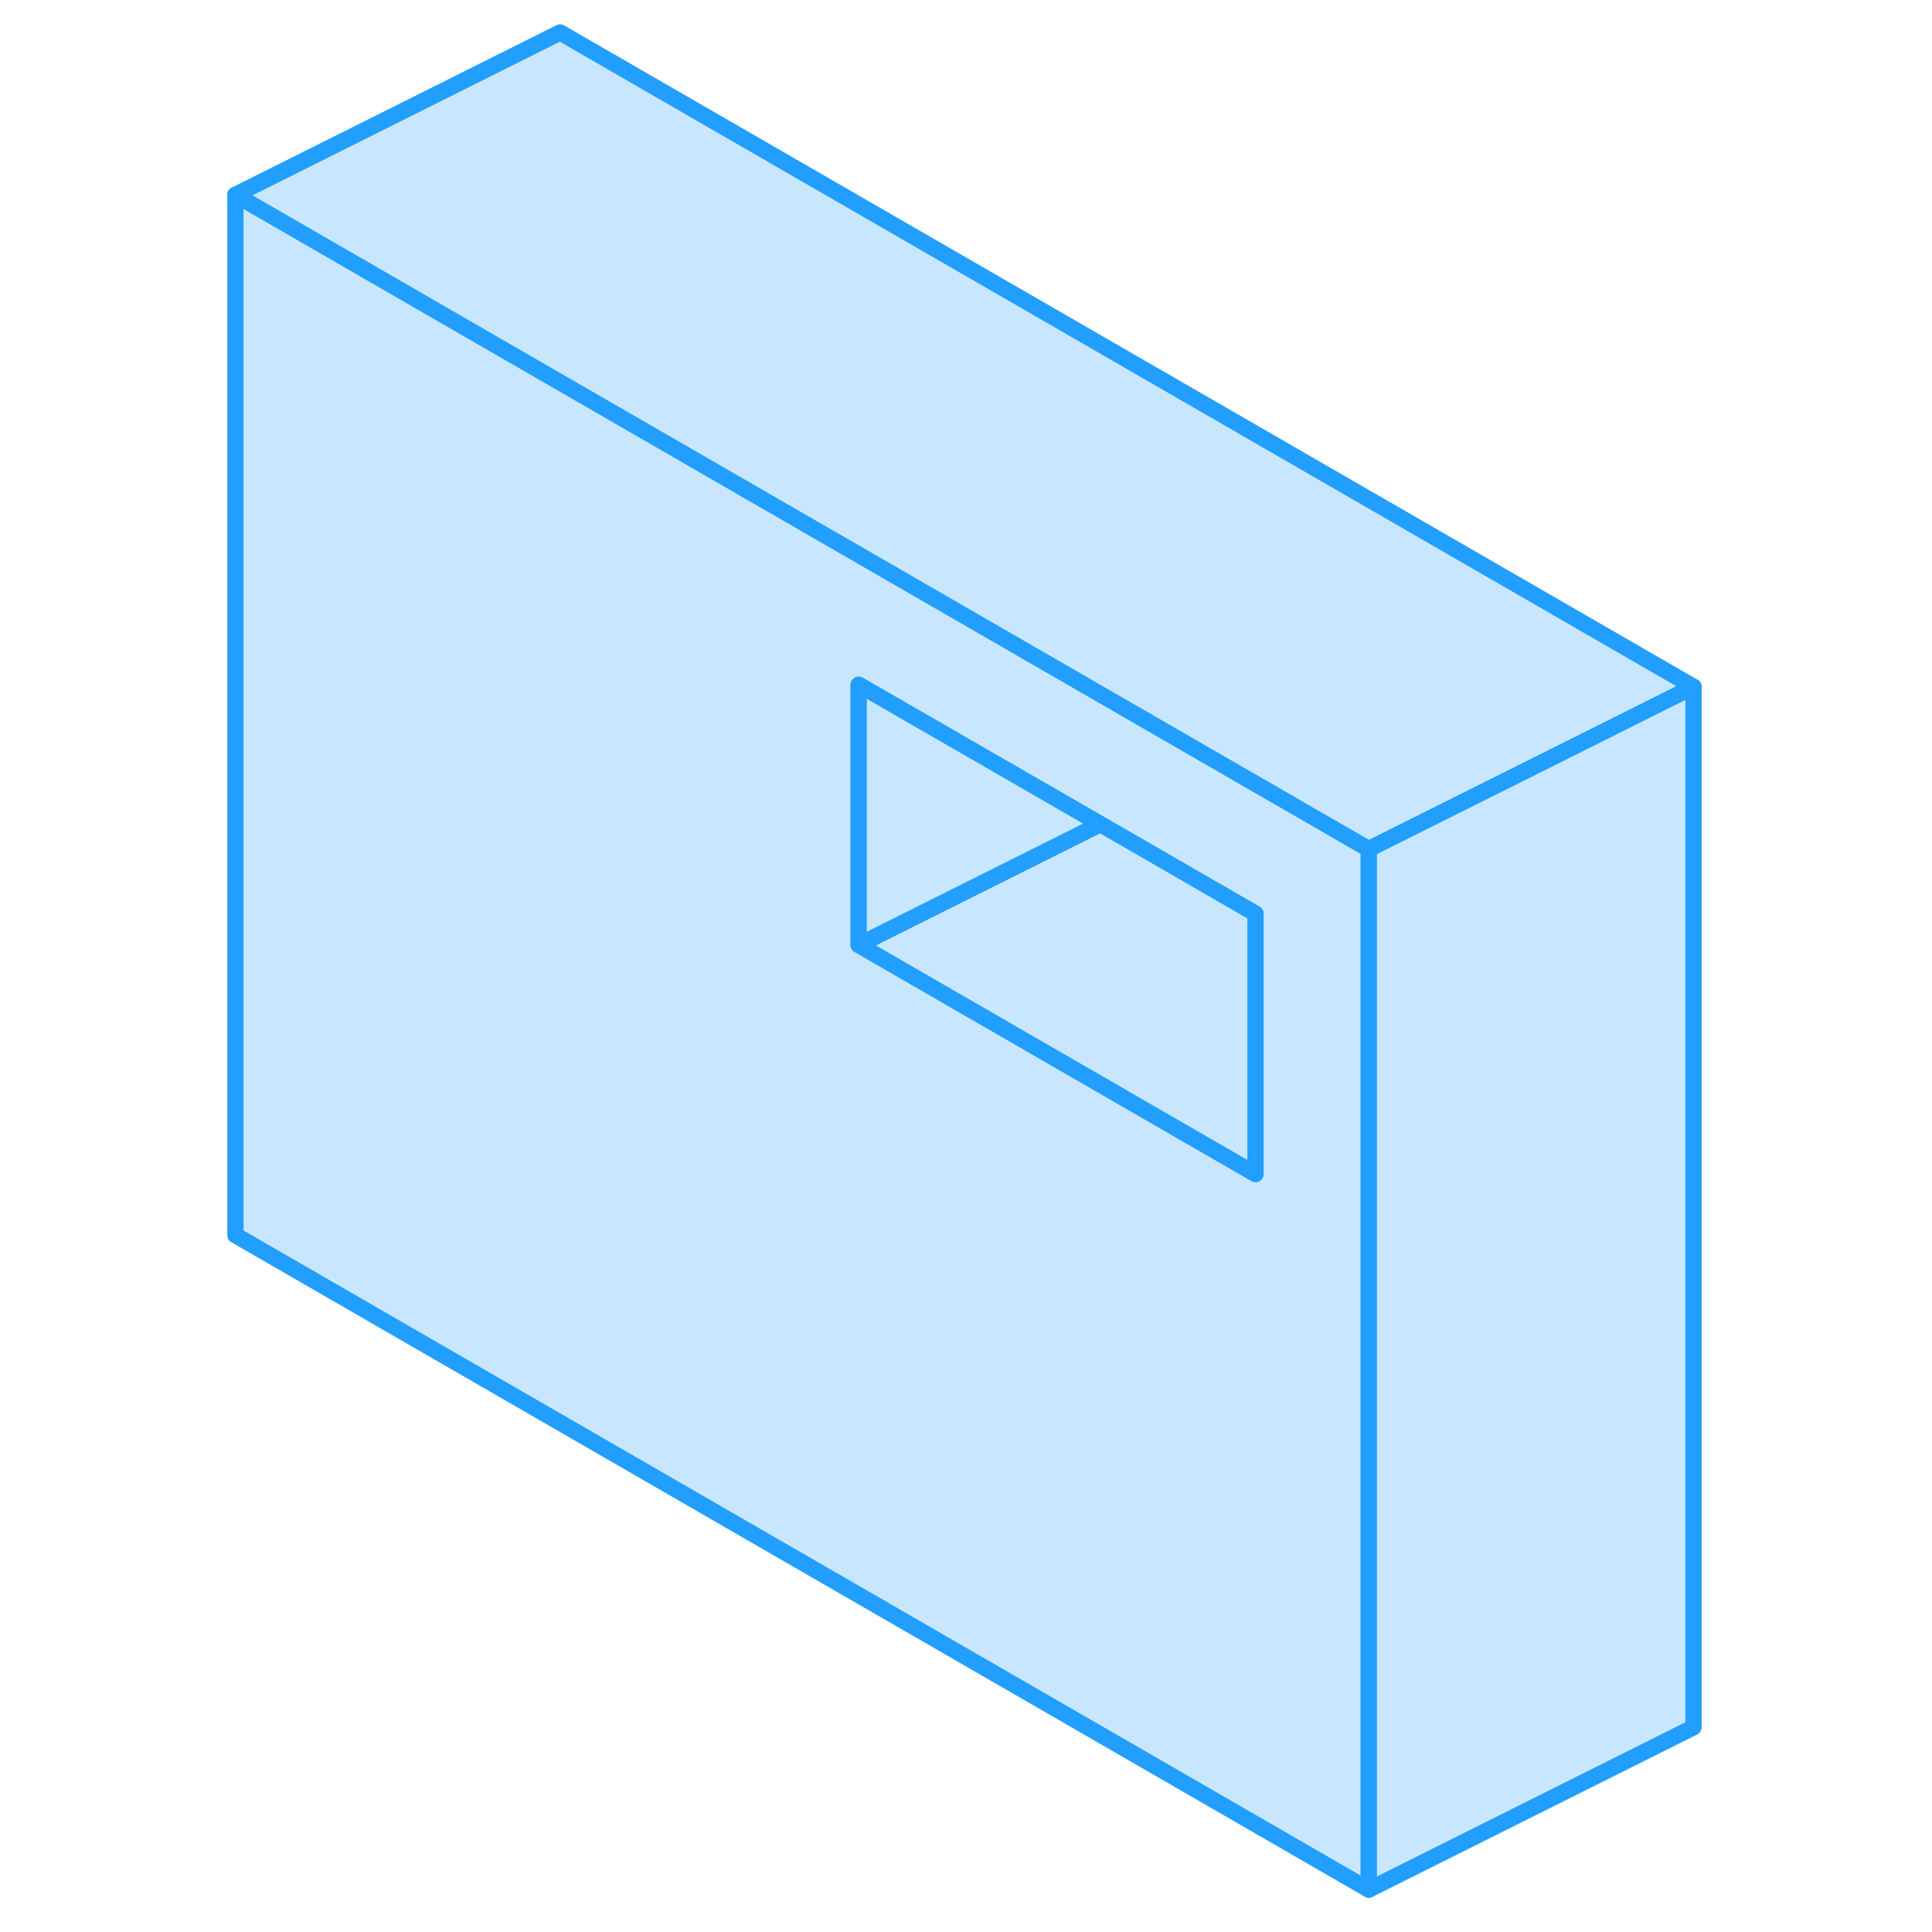 <svg width="48" height="48" viewBox="0 0 94 119" fill="#c8e7ff" xmlns="http://www.w3.org/2000/svg" stroke-width="1px" stroke-linecap="round" stroke-linejoin="round"><path d="M60.39 45.71L22 23.55L2 12V76.08L71.81 116.39V52.3L60.39 45.71ZM64.83 72.31L40.39 58.2V42.18L55.27 50.76L64.83 56.28V72.31Z" stroke="#229EFF" stroke-linejoin="round"/><path d="M64.83 56.28V72.31L40.39 58.2L55.27 50.76L64.83 56.28Z" stroke="#229EFF" stroke-linejoin="round"/><path d="M55.27 50.76L40.39 58.2V42.18L55.27 50.76Z" stroke="#229EFF" stroke-linejoin="round"/><path d="M91.81 42.3L84.38 46.02L71.81 52.3L60.39 45.71L22 23.55L2 12L22 2L91.81 42.3Z" stroke="#229EFF" stroke-linejoin="round"/><path d="M91.811 42.3V106.39L71.811 116.39V52.3L84.38 46.02L91.811 42.3Z" stroke="#229EFF" stroke-linejoin="round"/></svg>